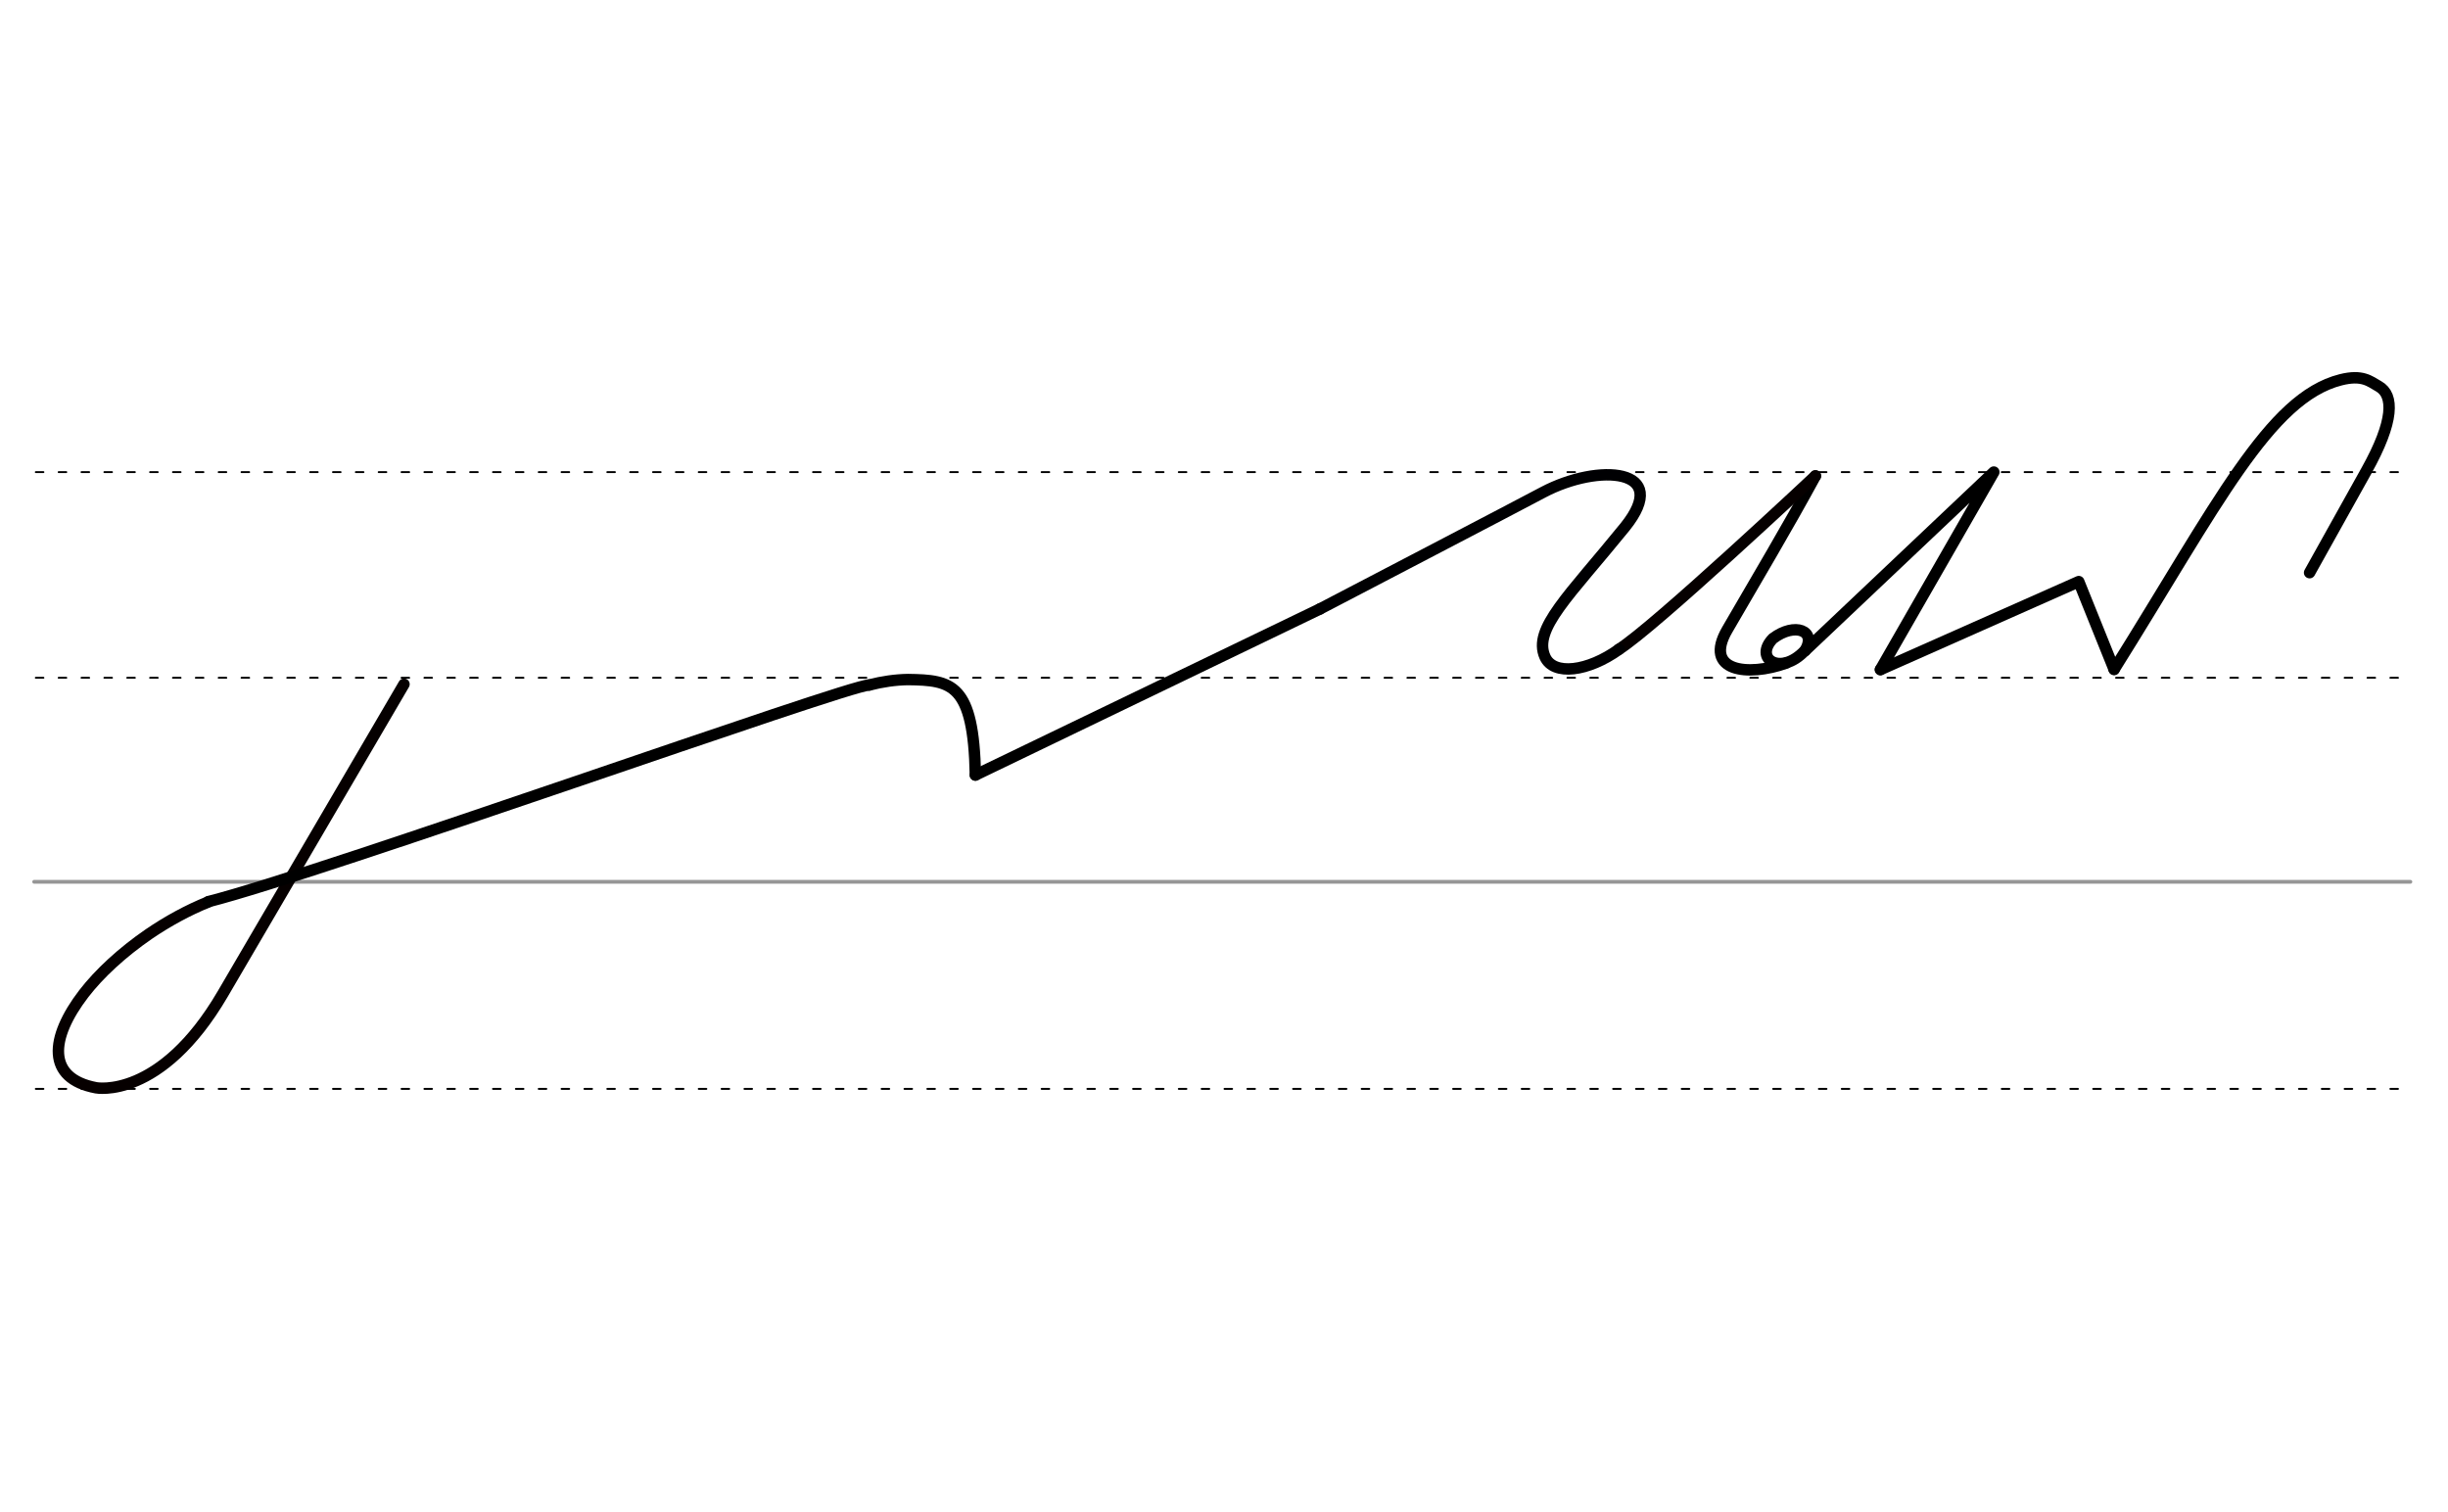 <svg height="210mm" viewBox="0 0 1204.7 744.1" width="340mm" xmlns="http://www.w3.org/2000/svg">
 <g fill="none" stroke-linecap="round">
  <g transform="translate(0 -308.268)">
   <path d="m16.8 742.2h1169.4" stroke="#969696" stroke-width="1.875"/>
   <g stroke="#000" stroke-dasharray="3.75 7.5" stroke-miterlimit="2" stroke-width=".938">
    <path d="m17.6 844.1h1169.3"/>
    <path d="m17.6 641.8h1169.3"/>
    <path d="m17.6 540.6h1169.3"/>
   </g>
  </g>
  <g stroke-linejoin="round" stroke-width="5.625">
   <g stroke="#000">
    <path d="m893.4 234.2c-13.9 25.6-28.8 50.5-43.4 75.7-11.9 20.5 10 23.2 29 16.4"/>
    <path d="m888.2 320.3c6.2-10.1-5-14.2-15.7-6.1-9.6 9.9 3.6 18.7 15.6 6.1"/>
    <path d="m888.2 320.3 93-88-55.8 97.2"/>
    <path d="m925.4 329.5 97.6-43.3 17.4 43.2"/>
    <path d="m1040.4 329.4c50.7-80.9 76.3-133.6 111.5-142.5 10.7-2.7 14.3.7 18.7 3.2 7.6 4.3 7.7 17-6 41.5l-28 50.2"/>
   </g>
   <path d="m893.4 234.2s-79.5 74.6-96.7 85.3" stroke="#060000"/>
   <path d="m480 381.4 169.5-81.7" stroke="#000"/>
   <path d="m649.5 299.7s103-53.7 110-57.5c27.1-14.3 63.6-12 40.2 17.1-27.4 33.8-45.5 50.2-39.4 63.9 4.2 9.5 21.2 7.3 36.5-3.7" stroke="#000002"/>
   <path d="m102.6 443.8c-10.2 4.1-20.2 9.6-29.3 15.8-13.1 9-24.4 19.4-32.1 29.4-16.8 21.9-18.4 41.7 6.1 46.3 0 0 31.7 6.1 62.3-46.2l89.2-152.4" stroke="#060000"/>
   <path d="m427.7 337.1c-10.5 0-269.4 92.5-325.2 106.6" stroke="#000"/>
   <path d="m427.7 337.1c6.5-1.7 13-2.6 19.1-2.7 21.6.3 32.3 1.9 33.2 47" stroke="#000"/>
  </g>
 </g>
</svg>
